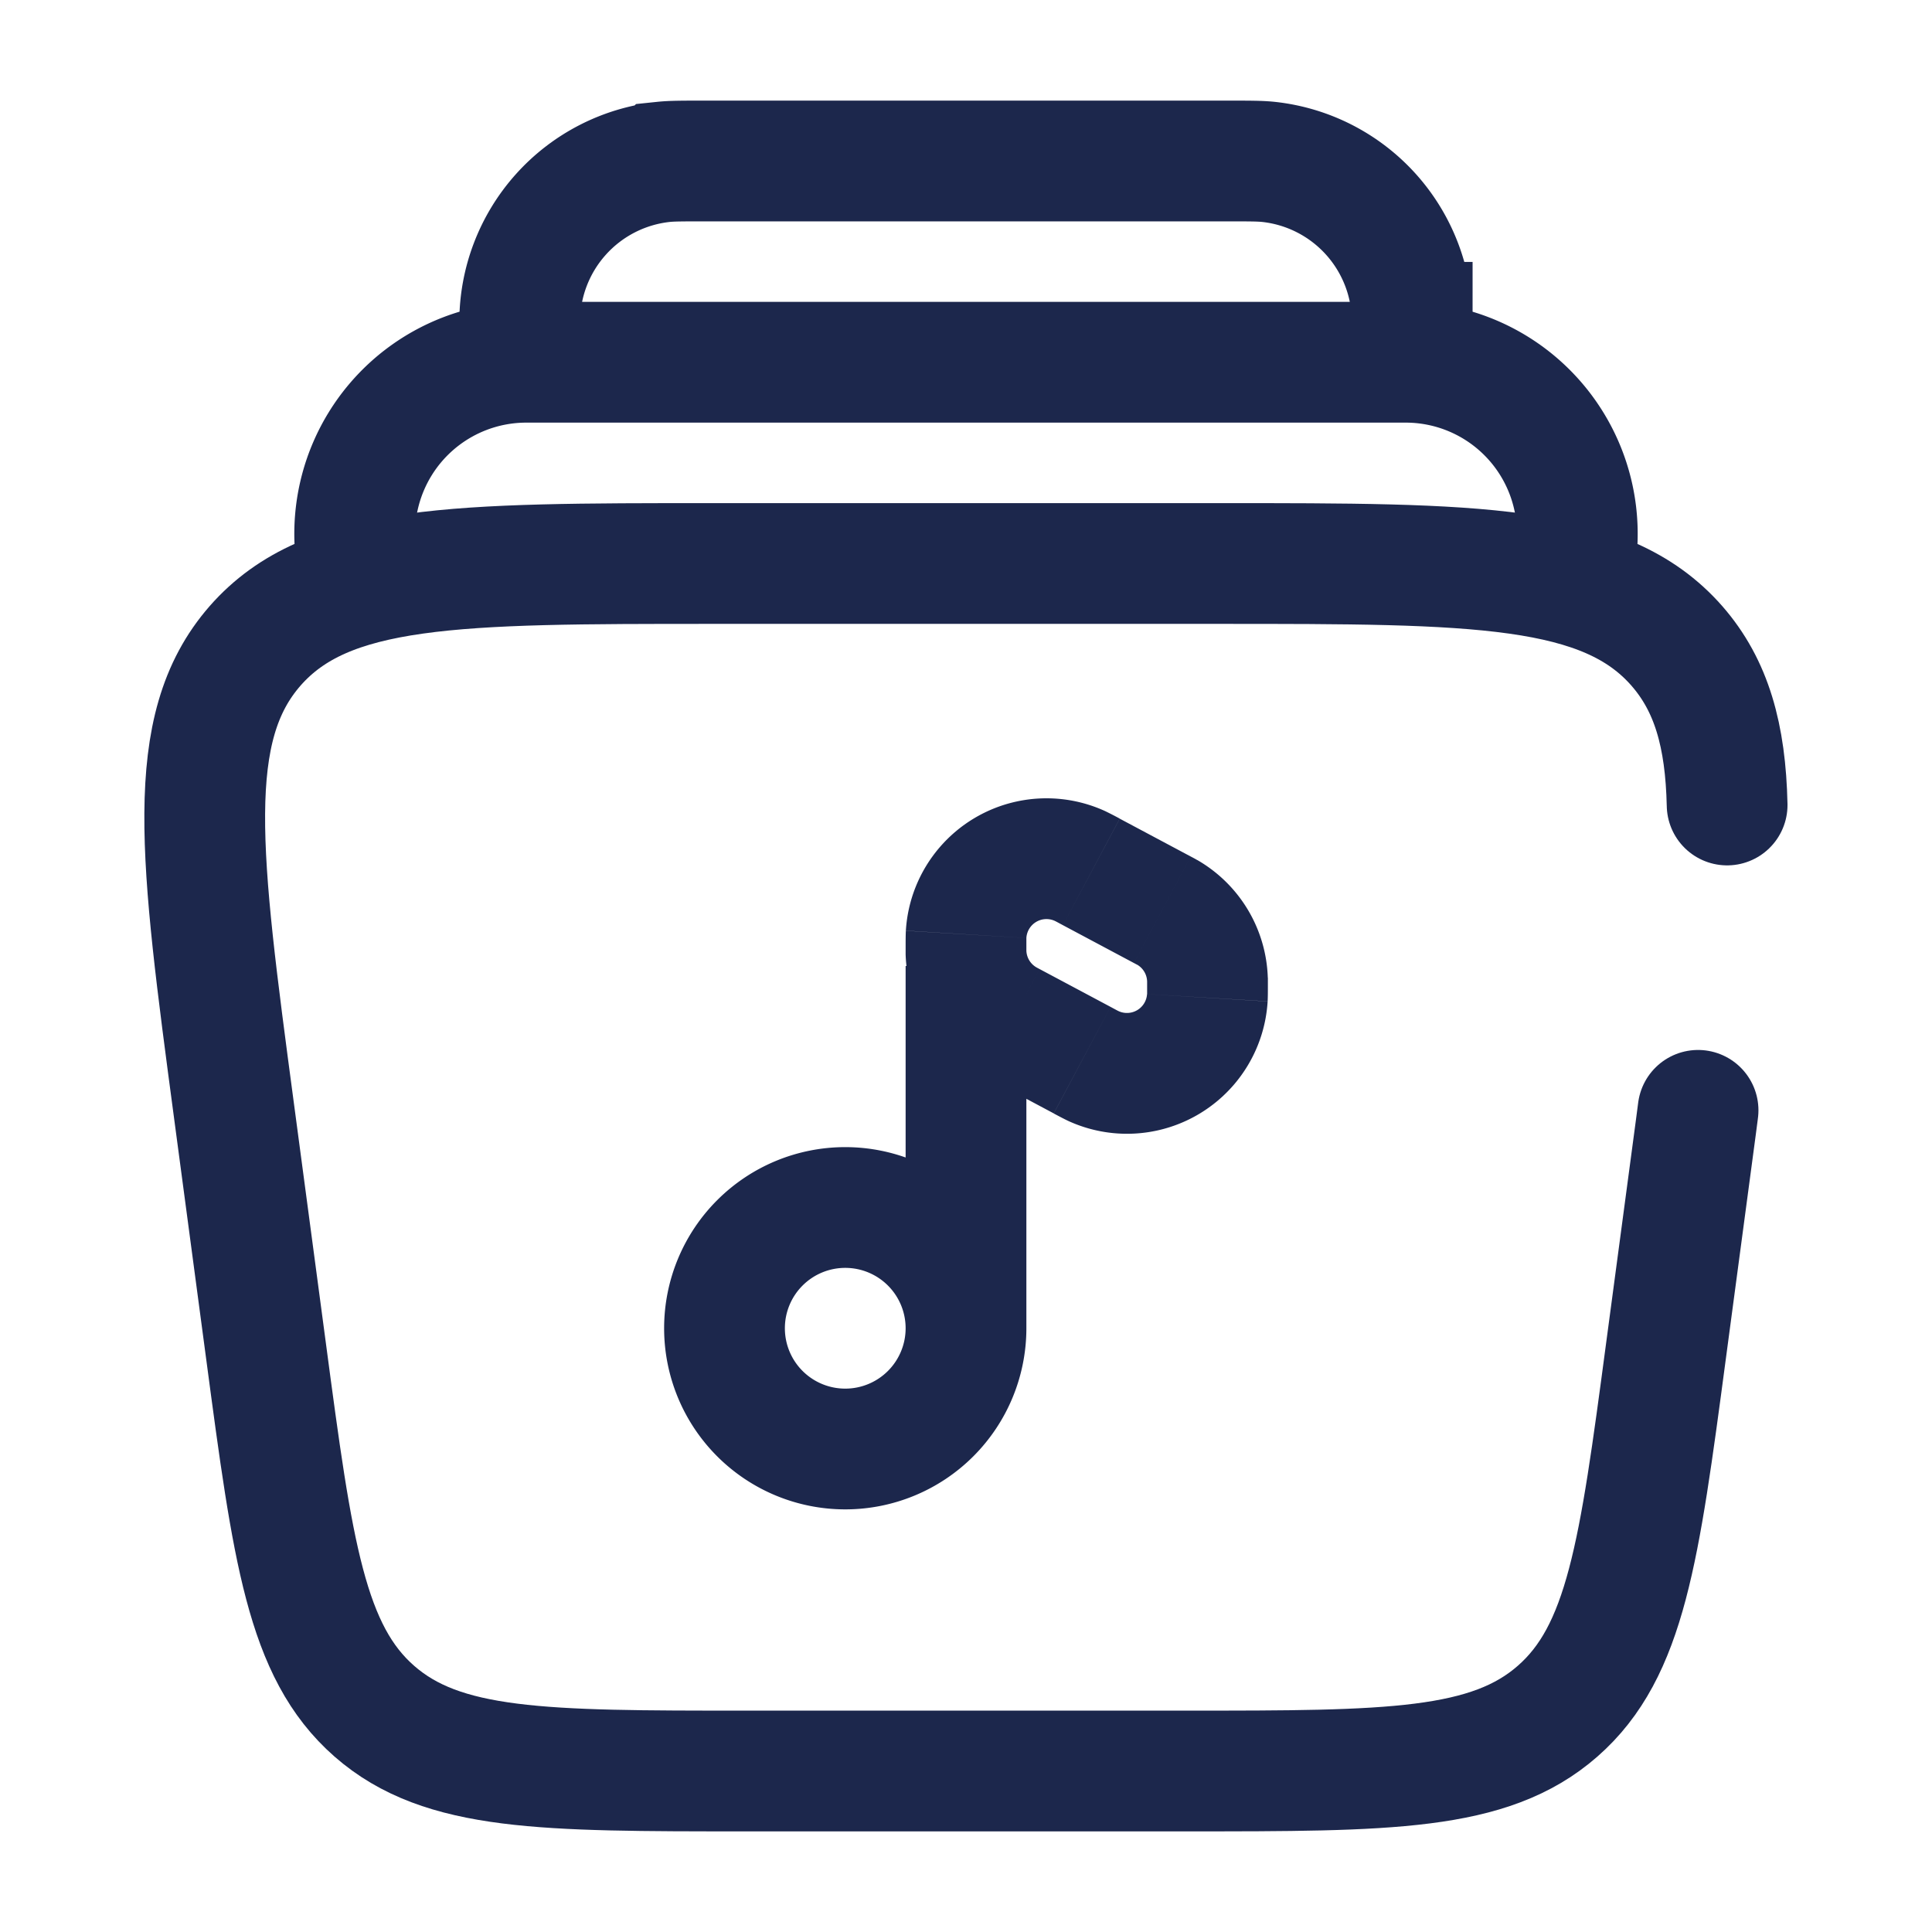 <svg xmlns="http://www.w3.org/2000/svg" width="24" height="24" fill="none">
  <path stroke="#1C274C" stroke-width="1.5" d="M19.562 7a2.132 2.132 0 0 0-2.1-2.5H6.538a2.132 2.132 0 0 0-2.1 2.5M17.5 4.5c.028-.26.043-.389.043-.496a2 2 0 0 0-1.787-1.993C15.65 2 15.52 2 15.26 2H8.74c-.26 0-.391 0-.497.011a2 2 0 0 0-1.787 1.993c0 .107.014.237.043.496"/>
  <path fill="#1C274C" d="m12.56 12.7-.352.661.353-.662Zm.883.47.353-.662-.353.662Zm.996-1.868.353-.662-.353.662Zm-.882-.471.353-.662-.353.662Zm-1.555.776.748.045-.748-.045Zm1.414-.85-.312.683.312-.682ZM15 12.17l.75-.024-.75.024Zm-.5-.835.373-.65-.374.65Zm-.915 1.91.312-.683-.312.682Zm1.414-.85-.748-.045.748.045Zm-2.496.273-.374.65.374-.65ZM12 11.832l-.75.024.75-.024Zm-.75 4.668a.75.75 0 0 1-.75.75v1.5a2.25 2.25 0 0 0 2.25-2.25h-1.5Zm-.75.75a.75.75 0 0 1-.75-.75h-1.5a2.25 2.25 0 0 0 2.25 2.25v-1.5Zm-.75-.75a.75.75 0 0 1 .75-.75v-1.5a2.25 2.25 0 0 0-2.25 2.25h1.5Zm.75-.75a.75.75 0 0 1 .75.75h1.5a2.25 2.25 0 0 0-2.25-2.25v1.5Zm2.25.75V12h-1.5v4.5h1.5Zm-.542-3.139.882.47.706-1.323-.882-.47-.706 1.323Zm2.584-2.721-.882-.47-.706 1.323.882.47.706-1.323Zm-2.042 1.125v-.113l-1.497-.09c-.003.058-.003.131-.003.203h1.5Zm1.16-1.596a4.624 4.624 0 0 0-.181-.093l-.625 1.364.018.009.082.044.706-1.324Zm-1.16 1.483a.25.25 0 0 1 .354-.212l.625-1.364a1.75 1.75 0 0 0-2.476 1.485l1.498.091Zm3 .584v-.091l-1.5.048v.043h1.5Zm-1.664-.273.032.017.007.004.747-1.3c-.026-.016-.054-.03-.08-.044l-.706 1.323Zm1.663.182a1.75 1.75 0 0 0-.877-1.462l-.747 1.3a.25.25 0 0 1 .125.21l1.5-.048Zm-2.659 1.687c.064.034.128.068.181.093l.625-1.364-.018-.009-.082-.044-.706 1.324Zm1.16-1.596v.113l1.497.09c.003-.058.003-.131.003-.203h-1.5Zm-.979 1.689a1.75 1.75 0 0 0 2.476-1.485l-1.498-.091a.25.25 0 0 1-.353.212l-.625 1.364Zm-.357-1.887a4.091 4.091 0 0 1-.032-.017l-.007-.004-.747 1.3c.026.016.054.03.08.044l.706-1.323Zm-1.664-.273v.091l1.5-.048v-.043h-1.5Zm1.625.252a.25.25 0 0 1-.125-.209l-1.5.048c.02.606.352 1.16.878 1.462l.747-1.3Z"/>
  <path stroke="#1C274C" stroke-linecap="round" stroke-width="1.5" d="m21.094 13.793-.027.207-.373 2.793c-.33 2.48-.496 3.721-1.345 4.464-.848.743-2.1.743-4.602.743H9.253c-2.503 0-3.754 0-4.603-.743-.848-.743-1.014-1.983-1.344-4.464l-.4-3c-.422-3.164-.633-4.745.263-5.77C4.066 7 5.661 7 8.853 7h6.294c3.191 0 4.787 0 5.684 1.024.43.492.605 1.113.624 1.976"/>
</svg>

